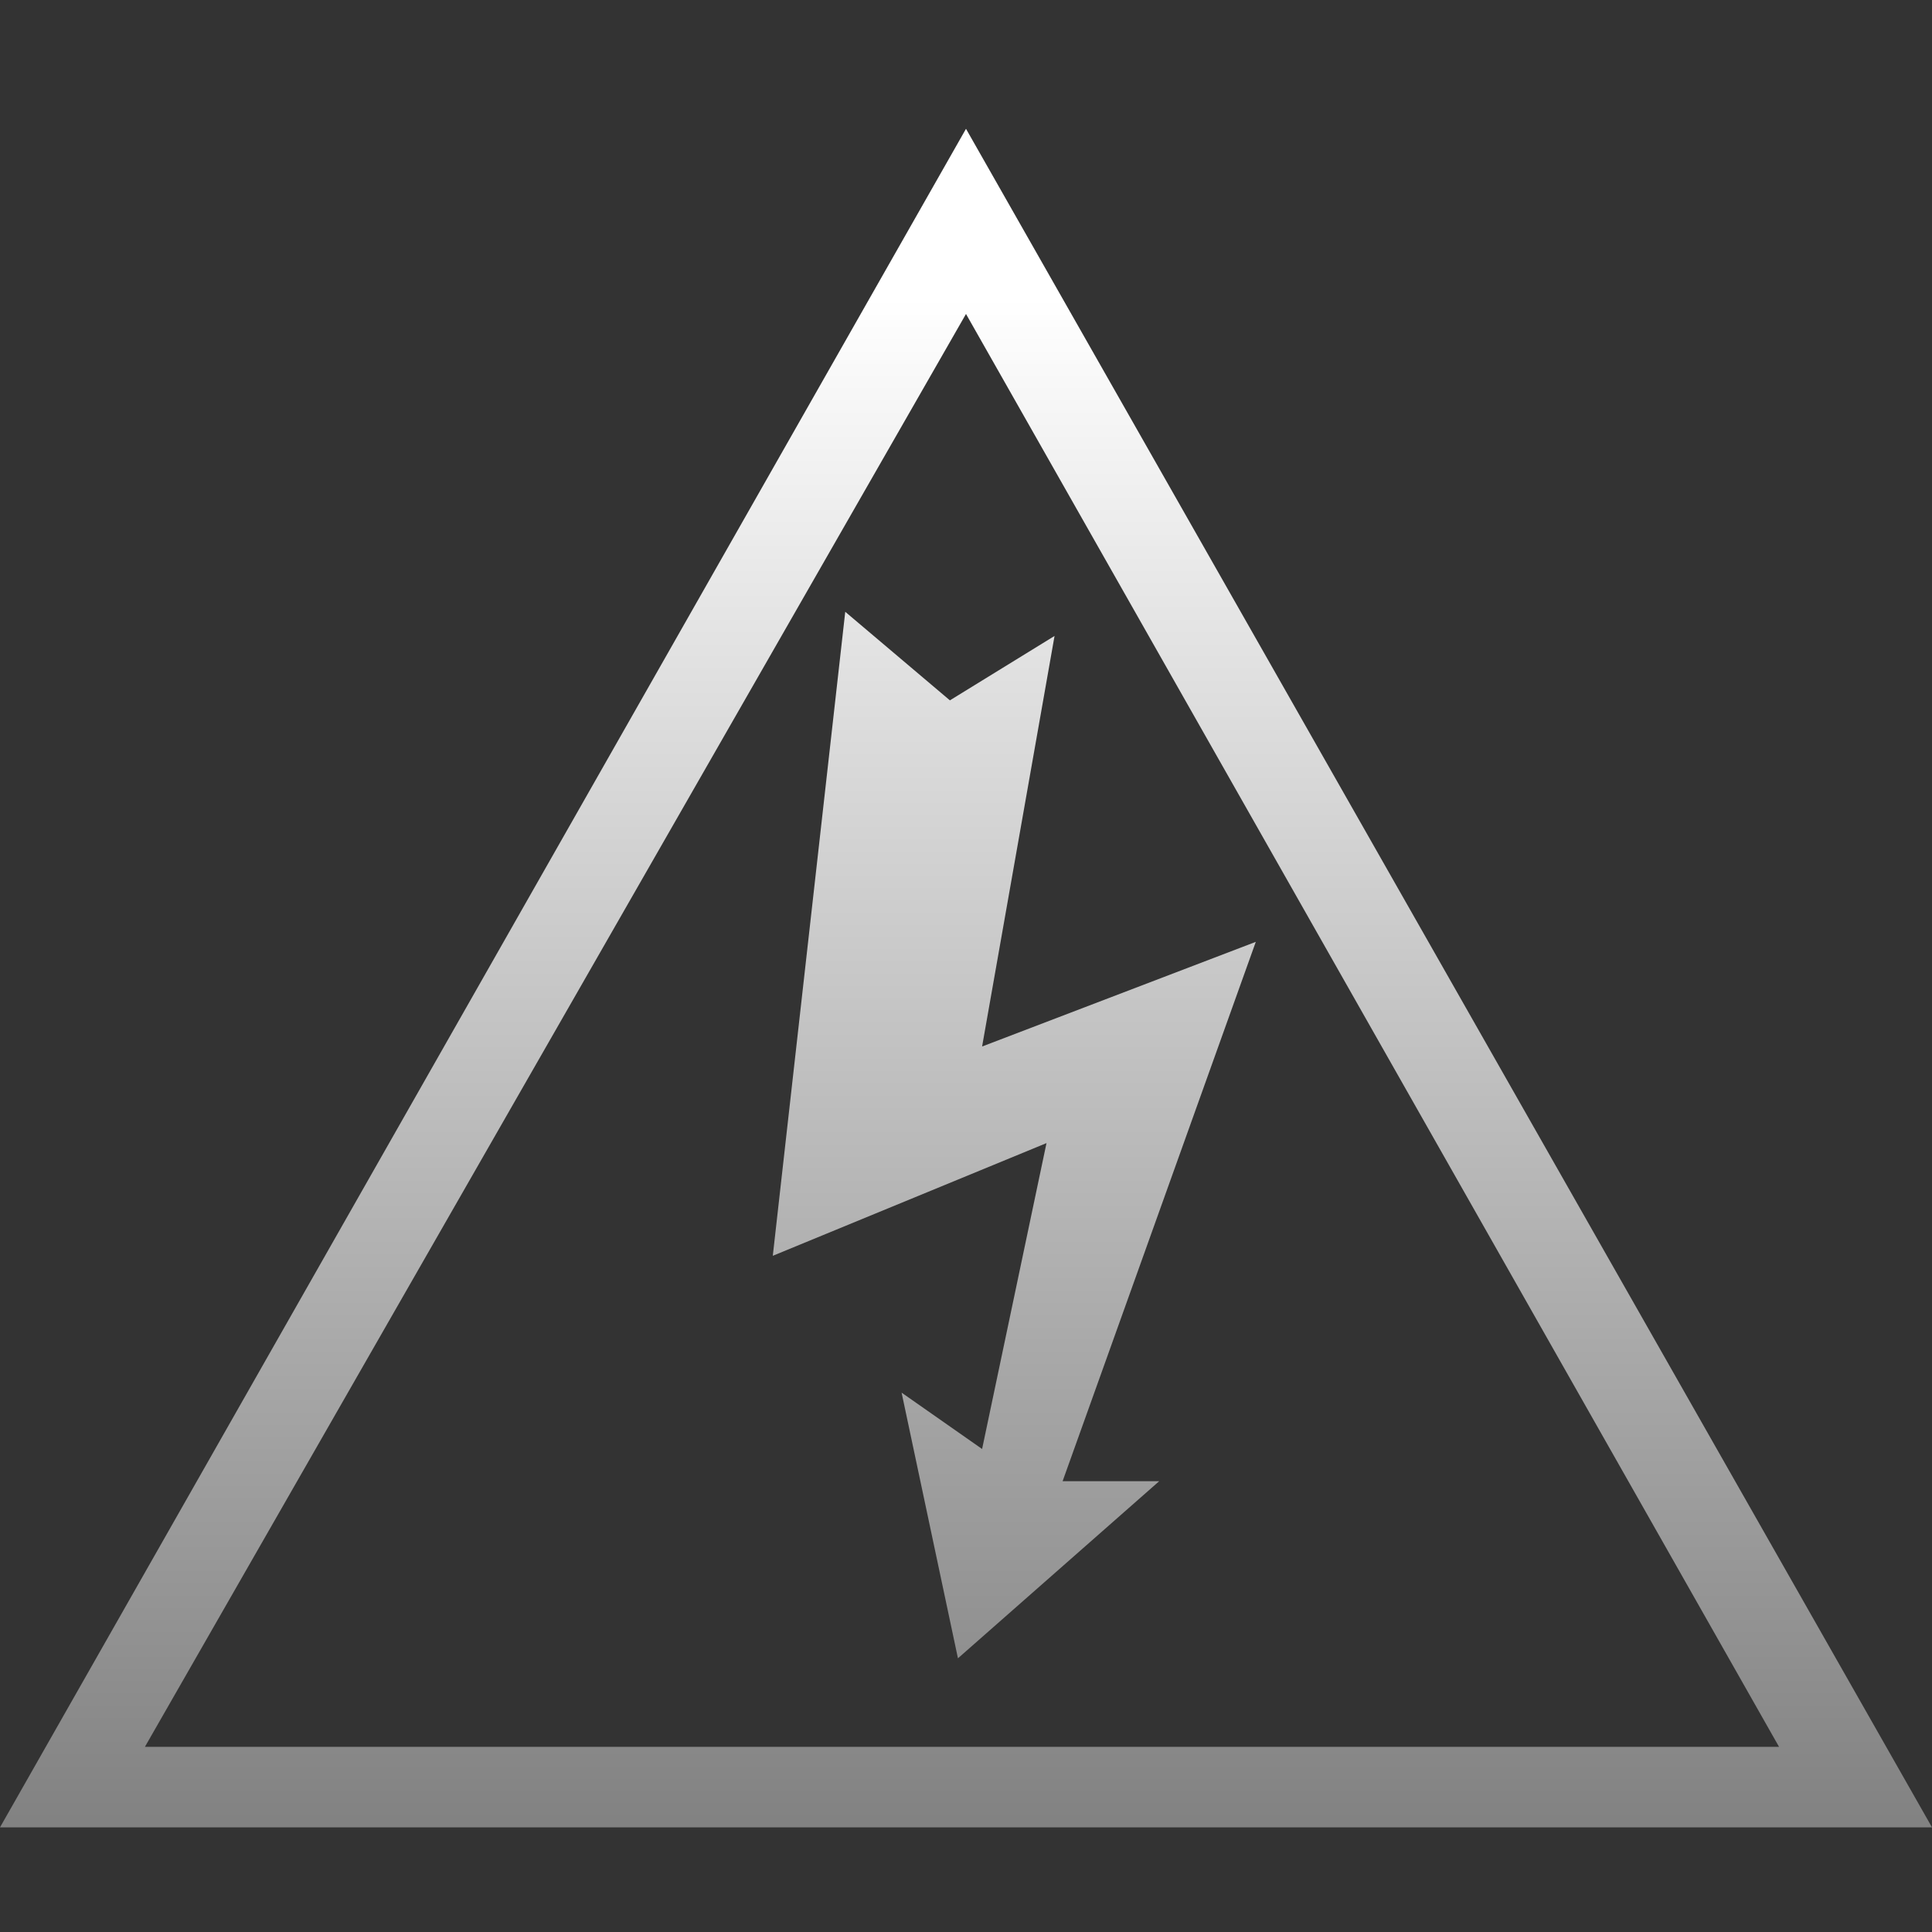 <?xml version="1.0" encoding="utf-8"?>
<!-- Generator: Adobe Illustrator 26.2.1, SVG Export Plug-In . SVG Version: 6.00 Build 0)  -->
<svg version="1.1" id="Capa_1" xmlns="http://www.w3.org/2000/svg" xmlns:xlink="http://www.w3.org/1999/xlink" x="0px" y="0px"
	 viewBox="0 0 24 24" style="enable-background:new 0 0 24 24;" xml:space="preserve">
<rect x="0" y="0" width="24" height="24" fill="#333333" stroke="none"/>
<style type="text/css">
	.st0{fill:url(#SVGID_1_);}
</style>
<g>
	<g>
		<linearGradient id="SVGID_1_" gradientUnits="userSpaceOnUse" x1="12.021" y1="3.686" x2="12.021" y2="22.927">
			<stop  offset="0" style="stop-color:#FFFFFF"/>
			<stop  offset="1" style="stop-color:#808080"/>
		</linearGradient>
		<path class="st0" d="M12,1.6L0,22.7h24L12,1.6z M12,3.9l10.1,17.8H1.8L12,3.9z M15.6,11.7L12.2,13l0.9-5.1l-1.3,0.8l-1.3-1.1
			l-0.9,8l3.4-1.4L12.2,18l-1-0.7l0.7,3.3l2.5-2.2h-1.2L15.6,11.7z"/>
	</g>
</g>
</svg>
